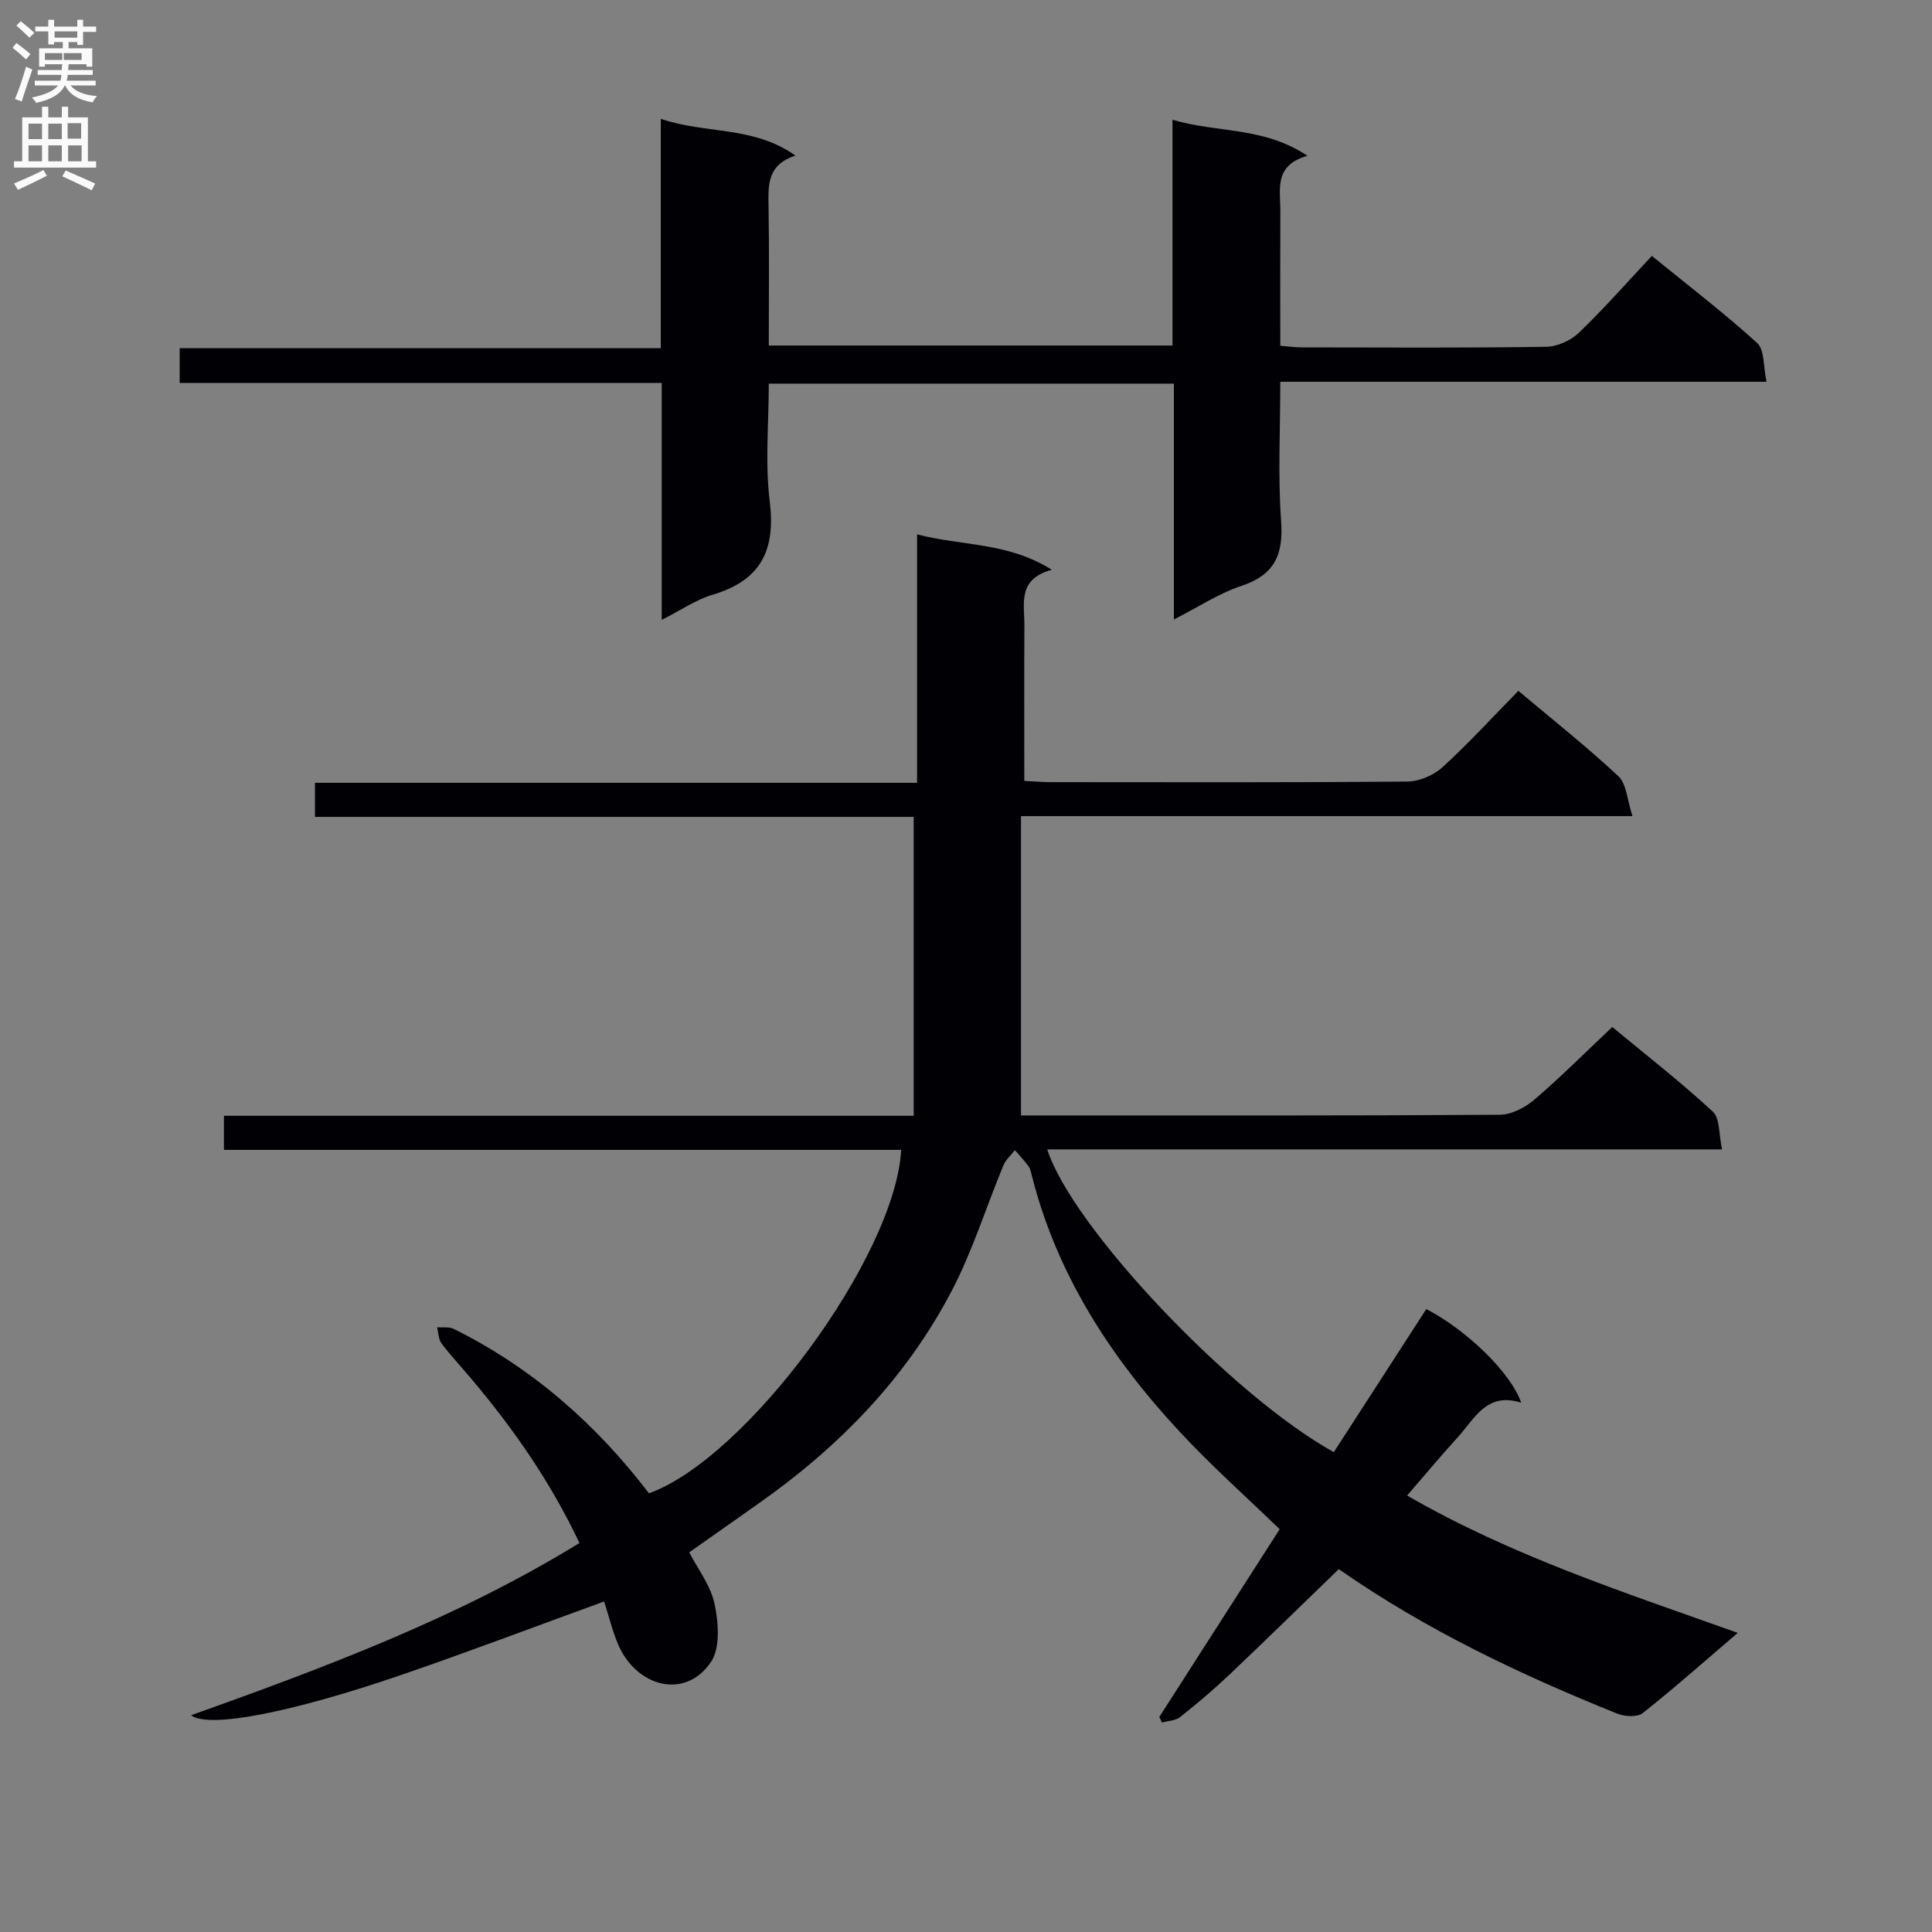 <svg enable-background="new 0 0 400 400" viewBox="0 0 400 400" xmlns="http://www.w3.org/2000/svg"><rect x="0" y="0" width="400" height="400" fill="#808080" stroke="none"/><path d="m119.97 319.47c-5.92-12.54-13.64-23.66-22.45-34.08-2.04-2.42-4.21-4.73-6.11-7.25-.65-.86-.63-2.21-.92-3.34 1.16.09 2.48-.15 3.45.33 16.26 8.06 29.5 19.75 40.42 34.04 20.25-7.26 51.01-49.03 52.22-71.1-23.33 0-46.63 0-69.94 0s-46.62 0-70.28 0c0-2.33 0-4.39 0-7.06h142.81c0-20.81 0-41.04 0-61.88-41.01 0-82.38 0-123.96 0 0-2.56 0-4.5 0-7.06h124.66c0-17.34 0-34.08 0-51.44 9.32 2.45 18.74 1.57 27.9 7.34-7.17 1.92-5.66 7.05-5.68 11.53-.06 10.62-.02 21.24-.02 32.18 2.09.1 3.71.25 5.33.25 24.66.01 49.32.1 73.98-.12 2.47-.02 5.45-1.3 7.29-2.98 5.4-4.93 10.35-10.36 15.69-15.8 7.14 6.01 14.18 11.57 20.71 17.68 1.7 1.59 1.8 4.89 2.92 8.26-42.56 0-83.95 0-126.6 0v61.97h3.67c31.83 0 63.65.07 95.48-.14 2.42-.02 5.25-1.52 7.17-3.16 5.42-4.64 10.47-9.71 16.09-15.01 6.69 5.54 14.01 11.24 20.81 17.51 1.52 1.4 1.24 4.76 1.92 7.83-47.09 0-93.33 0-139.71 0 5.14 16.12 38.22 50.99 59.33 62.68 6.37-9.86 12.77-19.75 19.15-29.62 8.31 4.3 17.5 13.14 19.65 19.39-7.16-2.31-9.65 3.33-13.17 7.19-3.47 3.81-6.77 7.77-10.45 12.02 21.49 12.43 44.77 19.99 68.46 28.44-6.98 5.96-13.19 11.48-19.7 16.62-1.12.88-3.72.72-5.26.1-20.06-8.09-39.55-17.29-57.65-29.92-7.59 7.34-15.06 14.66-22.65 21.86-3.26 3.09-6.7 6-10.21 8.78-.95.75-2.49.77-3.75 1.12-.18-.38-.37-.77-.55-1.15 8.32-12.98 16.64-25.95 24.92-38.87-7.06-6.84-14.26-13.24-20.79-20.28-14.19-15.29-25.35-32.44-30.53-52.98-.16-.64-.29-1.36-.66-1.87-.87-1.18-1.88-2.25-2.84-3.36-.81 1.06-1.9 2-2.39 3.19-3.55 8.57-6.32 17.53-10.57 25.72-9.44 18.19-23.42 32.53-40.13 44.27-4.61 3.24-9.22 6.5-14.33 10.1 1.77 3.44 4.46 6.89 5.26 10.74.81 3.86 1.19 9.11-.79 12-5.48 7.98-15.53 4.91-19.17-3.63-1.22-2.87-1.96-5.95-2.92-8.94-14.33 5.2-28.22 10.49-42.27 15.3-22.5 7.69-39.56 11.05-43.25 8.26 27.86-9.96 55.15-20.16 80.41-35.66z" fill="#010105"/><path d="m243.04 79.43c-28.29 0-55.71 0-83.87 0 0 8.26-.79 16.46.2 24.44 1.25 10.11-1.9 16.32-11.82 19.26-3.43 1.01-6.51 3.17-10.55 5.21 0-16.65 0-32.64 0-49.06-33.57 0-66.5 0-99.8 0 0-2.5 0-4.57 0-7.2h99.61c0-15.96 0-31.37 0-47.48 9.29 3.19 19.12 1.39 27.88 7.62-5.89 1.9-5.64 6.12-5.57 10.5.16 9.47.05 18.95.05 28.82h83.58c0-15.44 0-30.84 0-46.75 9.28 2.76 18.87 1.39 27.95 7.47-7.02 1.96-5.6 6.99-5.62 11.44-.04 9.15-.01 18.3-.01 27.89 1.68.13 3.1.33 4.53.33 16.83.02 33.66.13 50.49-.12 2.32-.03 5.13-1.3 6.82-2.93 5.16-4.95 9.89-10.34 15.09-15.89 7.85 6.4 15.1 11.93 21.82 18.06 1.53 1.4 1.23 4.82 1.92 8-33.86 0-66.92 0-100.67 0 0 10-.51 19.47.17 28.85.5 6.96-1.34 11.13-8.23 13.42-4.65 1.54-8.88 4.36-13.97 6.95 0-16.49 0-32.36 0-48.83z" fill="#010105"/><g fill="#fbfafa"><path d="m2.6 9.9.8-1c.9.7 1.9 1.4 2.9 2.3l-.9 1.1c-1.1-1-2-1.8-2.8-2.4zm.5 10.6c.9-2.1 1.6-4.3 2.3-6.7.4.2.8.4 1.3.6-.7 2.1-1.5 4.3-2.2 6.6zm.3-15.2.9-.9c1 .8 2 1.6 2.8 2.4l-1 1c-.9-.9-1.8-1.7-2.7-2.5zm12.6-1.2h1.2v1.4h2.7v1.1h-2.7v2.7h-1.2v-.6h-1.8v1.3h4.9v3.8h-1.2v-.5h-3.7c0 .4-.1.9-.1 1.2h5.1v1h-5.2c0 .5-.1.9-.2 1.2h6v1h-5.2c1.1 1.3 2.9 2 5.5 2.2-.4.4-.7.8-.9 1.3-2.9-.5-4.8-1.6-5.7-3.5h-.1c-.8 1.7-2.7 2.9-5.9 3.6-.2-.4-.6-.8-.9-1.1 2.8-.6 4.6-1.4 5.4-2.5h-4.8v-1h5.3c.1-.3.2-.7.2-1.2h-4.9v-1h5c0-.4 0-.8.1-1.2h-3.6v.5h-1.2v-3.8h4.9v-1.3h-1.8v.5h-1.2v-2.7h-2.7v-1h2.7v-1.4h1.2v1.4h4.8zm-6.7 8.3h3.6c0-.4 0-.9 0-1.4h-3.6zm1.9-4.6h4.8v-1.3h-4.7v1.3zm6.7 3.2h-4.7v1.4h3.7v-1.4z"/><path d="m8.7 22.1h1.3v2.2h2.8v-2.2h1.3v2.2h4.1v9.1h1.7v1.3h-17v-1.3h1.7v-9.1h4.1zm.3 13.1.7 1.2c-1.8.9-3.8 1.9-6 2.9-.2-.4-.5-.8-.8-1.3 2.3-1 4.4-1.9 6.1-2.8zm-3.1-6.4h2.8v-3.2h-2.8zm0 4.6h2.8v-3.3h-2.8zm4.1-4.6h2.8v-3.2h-2.8zm0 4.6h2.8v-3.3h-2.8zm3.6 1.9c2.1.9 4.1 1.8 6.1 2.7l-.7 1.4c-2.2-1.1-4.2-2-6.1-2.9zm3.2-9.8h-2.8v3.2h2.8v-3.1zm-2.7 7.9h2.8v-3.3h-2.8z"/></g></svg>